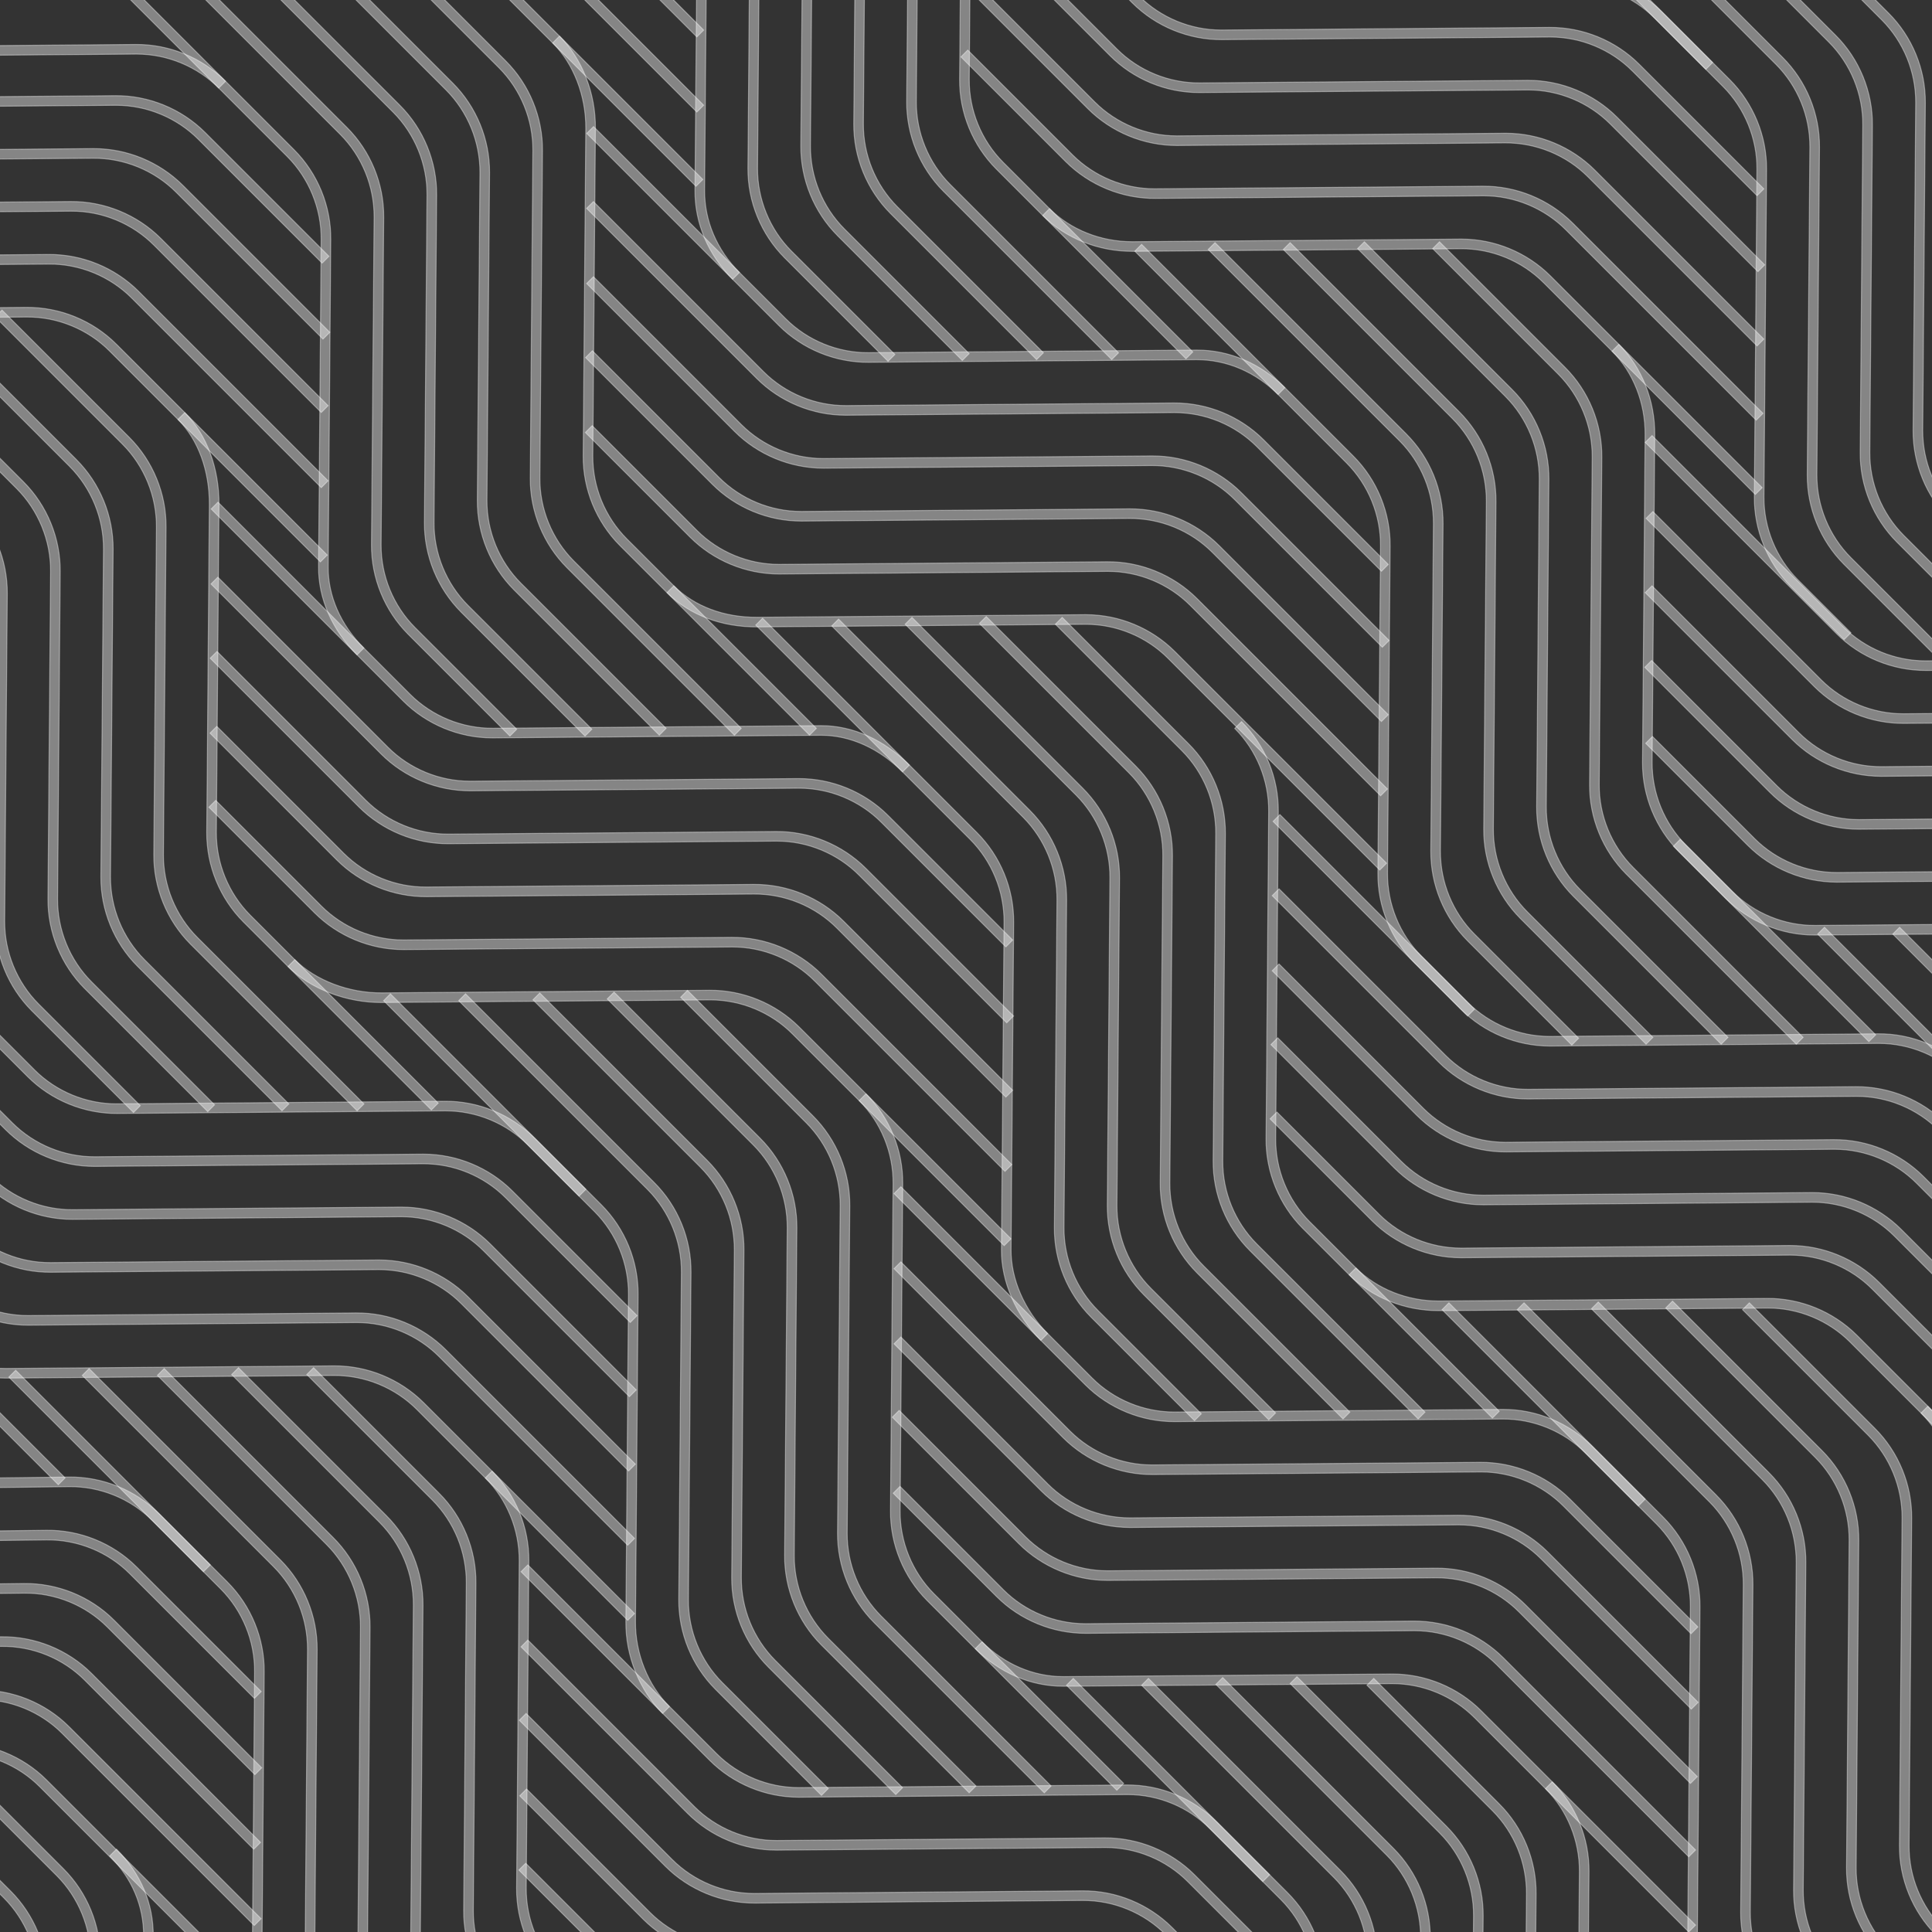 <?xml version="1.0" encoding="utf-8"?>
<!-- Generator: Adobe Illustrator 27.0.0, SVG Export Plug-In . SVG Version: 6.00 Build 0)  -->
<svg version="1.1" id="Layer_1"  xmlns="http://www.w3.org/2000/svg" xmlns:xlink="http://www.w3.org/1999/xlink" x="0px" y="0px"
	 viewBox="0 0 2000 2000"  style="enable-background:new 0 0 2000 2000;" xml:space="preserve">
<rect x="0" y="0" width="2000" height="2000" fill="#333333" stroke="none"/>
<style type="text/css">
	.st0{clip-path:url(#SVGID_00000161621560555956427710000006608303387885227681_);}
	.st1{fill:#FFFFFF; stroke:#FFFFFF; opacity:0.4}
</style>
<g>
	<defs>
		<rect id="SVGID_1_" width="2000" height="2000"/>
	</defs>
	<clipPath id="SVGID_00000120531606040839137040000004183400657249537705_">
		<use xlink:href="#SVGID_1_"  style="overflow:visible;"/>
	</clipPath>
	<g style="clip-path:url(#SVGID_00000120531606040839137040000004183400657249537705_);">
		<g>
			<g>
				<path class="st1" d="M2205.92,45.3l-196.27-196.27c-22.36-22.36-53.24-35.14-84.85-35.14c-0.31,0-0.62,0-0.93,0l-338.9,2.7
					c-0.34,0-0.68,0-1.01,0c-34.25,0-67.7-13.84-91.92-38.07l-108.46-108.46l7.07-7.07l108.46,108.46
					c22.36,22.36,53.24,35.14,84.85,35.14c0.31,0,0.62,0,0.93,0l338.9-2.7c0.34,0,0.68,0,1.01,0c34.25,0,67.7,13.84,91.92,38.07
					l196.27,196.27L2205.92,45.3z"/>
			</g>
		</g>
		<g>
			<g>
				<path class="st1" d="M2205.03,122.18L1986.67-96.18c-22.36-22.36-53.24-35.14-84.85-35.14c-0.31,0-0.62,0-0.93,0l-338.9,2.7
					c-0.34,0-0.68,0-1.01,0c-34.25,0-67.7-13.84-91.92-38.07l-58.9-58.9l7.07-7.07l58.9,58.9c22.36,22.36,53.24,35.14,84.85,35.14
					c0.31,0,0.62,0,0.93,0l338.9-2.7c34.59-0.23,68.47,13.6,92.94,38.06l218.36,218.36L2205.03,122.18z"/>
			</g>
		</g>
	</g>
	<g style="clip-path:url(#SVGID_00000120531606040839137040000004183400657249537705_);">
		<g>
			<g>
				<path class="st1" d="M2500.17,807.9l-81.39-81.39c-22.36-22.36-53.24-35.14-84.85-35.14c-0.31,0-0.62,0-0.93,0l-338.9,2.7
					c-34.61,0.23-68.47-13.6-92.94-38.06l-198.04-198.04l7.07-7.07l198.04,198.04c22.36,22.36,53.24,35.14,84.85,35.14
					c0.31,0,0.62,0,0.93,0l338.9-2.7c34.57-0.26,68.47,13.6,92.94,38.06l81.39,81.39L2500.17,807.9z"/>
			</g>
		</g>
		<g>
			<g>
				<path class="st1" d="M2529.33,914.82L2395.8,781.29c-22.58-22.58-53.85-35.38-85.79-35.13l-338.9,2.7
					c-34.61,0.26-68.47-13.6-92.94-38.06L1704,536.61l7.07-7.07l174.18,174.18c22.36,22.36,53.24,35.14,84.85,35.14
					c0.31,0,0.62,0,0.93,0l338.9-2.7c34.62-0.26,68.47,13.6,92.94,38.06l133.53,133.53L2529.33,914.82z"/>
			</g>
		</g>
		<g>
			<g>
				<path class="st1" d="M2527.56,990.81l-154.74-154.74c-22.58-22.58-53.89-35.38-85.79-35.13l-338.9,2.7c-0.34,0-0.68,0-1.01,0
					c-34.25,0-67.7-13.84-91.92-38.07l-152.09-152.09l7.07-7.07l152.09,152.09c22.58,22.58,53.88,35.41,85.79,35.13l338.9-2.7
					c0.34,0,0.68,0,1.01,0c34.25,0,67.7,13.84,91.92,38.07l154.74,154.74L2527.56,990.81z"/>
			</g>
		</g>
		<g>
			<g>
				<path class="st1" d="M2528.45,1069.46l-178.6-178.6c-22.36-22.36-53.24-35.14-84.85-35.14c-0.31,0-0.62,0-0.93,0l-338.9,2.7
					c-0.34,0-0.68,0-1.01,0c-34.25,0-67.7-13.84-91.92-38.07l-129.55-129.55l7.07-7.07l129.55,129.55
					c22.36,22.36,53.24,35.14,84.85,35.14c0.31,0,0.62,0,0.93,0l338.9-2.7c34.63-0.25,68.47,13.6,92.94,38.06l178.6,178.6
					L2528.45,1069.46z"/>
			</g>
		</g>
		<g>
			<g>
				<path class="st1" d="M2524.91,1143.68l-198.04-198.04c-22.36-22.36-53.24-35.14-84.85-35.14c-0.31,0-0.62,0-0.93,0l-338.9,2.7
					c-0.34,0-0.68,0-1.01,0c-34.25,0-67.7-13.84-91.92-38.07l-105.7-105.69l7.07-7.07l105.7,105.69
					c22.58,22.58,53.9,35.41,85.79,35.13l338.9-2.7c34.58-0.25,68.47,13.6,92.94,38.06l198.04,198.04L2524.91,1143.68z"/>
			</g>
		</g>
		<g>
			<g>
				<path class="st1" d="M2526.68,1223.21l-222.78-222.78c-22.36-22.36-53.24-35.14-84.85-35.14c-0.31,0-0.62,0-0.94,0l-338.9,2.7
					c-0.34,0-0.68,0-1.01,0c-34.25,0-67.7-13.84-91.92-38.07l-54-54l7.07-7.07l54,54c22.58,22.58,53.86,35.41,85.79,35.13l338.9-2.7
					c0.34,0,0.68,0,1.01,0c34.25,0,67.7,13.84,91.92,38.07l222.78,222.78L2526.68,1223.21z"/>
			</g>
		</g>
	</g>
	<g style="clip-path:url(#SVGID_00000120531606040839137040000004183400657249537705_);">
		<g>
			<g>
				<path class="st1" d="M1765.86,71.81l-53.12-53.12c-22.58-22.58-53.86-35.42-85.79-35.13l-338.9,2.7c-0.34,0-0.68,0-1.01,0
					c-34.25,0-67.7-13.84-91.92-38.07L996.19-250.72l7.07-7.07l198.92,198.92c22.58,22.58,53.82,35.4,85.79,35.13l338.9-2.7
					c34.57-0.25,68.47,13.6,92.94,38.06l53.12,53.12L1765.86,71.81z"/>
			</g>
		</g>
		<g>
			<g>
				<path class="st1" d="M1818.88,202.59L1689.76,73.48c-22.36-22.36-53.24-35.14-84.85-35.14c-0.31,0-0.62,0-0.93,0l-338.9,2.7
					c-34.61,0.27-68.47-13.6-92.94-38.06L996.07-173.09l7.07-7.07L1179.21-4.08c22.36,22.36,53.24,35.14,84.85,35.14
					c0.31,0,0.62,0,0.93,0l338.9-2.7c34.58-0.25,68.47,13.6,92.94,38.06l129.11,129.11L1818.88,202.59z"/>
			</g>
		</g>
		<g>
			<g>
				<path class="st1" d="M1819.76,281.24l-152.97-152.97c-22.36-22.36-53.24-35.14-84.85-35.14c-0.31,0-0.62,0-0.93,0l-338.9,2.7
					c-0.34,0-0.68,0-1.01,0c-34.25,0-67.7-13.84-91.92-38.07L996.97-94.42l7.07-7.07L1156.24,50.7
					c22.58,22.58,53.84,35.35,85.79,35.13l338.9-2.7c0.34,0,0.68,0,1.01,0c34.25,0,67.7,13.84,91.92,38.07l152.97,152.97
					L1819.76,281.24z"/>
			</g>
		</g>
		<g>
			<g>
				<path class="st1" d="M1818.88,358.12l-175.06-175.06c-22.58-22.58-53.88-35.36-85.79-35.13l-338.9,2.7c-0.34,0-0.68,0-1.01,0
					c-34.25,0-67.7-13.84-91.92-38.07L995.86-17.77l7.07-7.07l130.33,130.33c22.36,22.36,53.24,35.14,84.85,35.14
					c0.31,0,0.62,0,0.93,0l338.9-2.7c0.34,0,0.68,0,1.01,0c34.25,0,67.7,13.84,91.92,38.07l175.06,175.06L1818.88,358.12z"/>
			</g>
		</g>
		<g>
			<g>
				<path class="st1" d="M1817.99,434.99l-197.15-197.15c-22.36-22.36-53.24-35.14-84.85-35.14c-0.31,0-0.62,0-0.93,0l-338.9,2.7
					c-34.59,0.28-68.47-13.6-92.94-38.06L994.75,58.89l7.07-7.07l108.46,108.46c22.36,22.36,53.24,35.14,84.85,35.14
					c0.31,0,0.62,0,0.93,0l338.9-2.7c34.64-0.24,68.47,13.6,92.94,38.06l197.15,197.15L1817.99,434.99z"/>
			</g>
		</g>
		<g>
			<g>
				<path class="st1" d="M1817.11,511.87l-219.24-219.24c-22.58-22.58-53.86-35.41-85.79-35.13l-338.9,2.7c-0.37,0-0.74,0-1.1,0
					c-35.31,0-69.05-13.52-92.72-37.18l7.07-7.07c21.8,21.8,52.97,34.25,85.64,34.25c0.34,0,0.68,0,1.03,0l338.9-2.7
					c0.34,0,0.68,0,1.01,0c34.25,0,67.7,13.84,91.92,38.07l219.24,219.24L1817.11,511.87z"/>
			</g>
		</g>
	</g>
	<g style="clip-path:url(#SVGID_00000120531606040839137040000004183400657249537705_);">
		<g>
			<g>
				<path class="st1" d="M2103.41,1188.75l-73.44-73.44c-22.36-22.36-53.24-35.14-84.85-35.14c-0.31,0-0.62,0-0.93,0l-338.9,2.7
					c-0.34,0-0.68,0-1.01,0c-34.24,0-67.7-13.84-91.92-38.07l-194.5-194.5l7.07-7.07l194.5,194.5
					c22.36,22.36,53.24,35.14,84.85,35.14c0.31,0,0.62,0,0.94,0l338.9-2.7c34.62-0.31,68.47,13.6,92.94,38.06l73.44,73.44
					L2103.41,1188.75z"/>
			</g>
		</g>
		<g>
			<g>
				<path class="st1" d="M2142.26,1305.36L2007,1170.09c-22.36-22.36-53.24-35.14-84.85-35.14c-0.31,0-0.62,0-0.93,0l-338.9,2.7
					c-0.34,0-0.68,0-1.01,0c-34.25,0-67.7-13.84-91.92-38.07l-172.41-172.41l7.07-7.07l172.41,172.41
					c22.58,22.58,53.87,35.39,85.79,35.13l338.9-2.7c34.57-0.26,68.47,13.6,92.94,38.06l135.26,135.26L2142.26,1305.36z"/>
			</g>
		</g>
		<g>
			<g>
				<path class="st1" d="M2139.46,1380.32l-155.44-155.44c-22.36-22.36-53.24-35.14-84.85-35.14c-0.31,0-0.62,0-0.93,0l-338.9,2.7
					c-34.61,0.32-68.47-13.6-92.94-38.06l-149.44-149.44l7.07-7.07l149.44,149.44c22.36,22.36,53.24,35.14,84.85,35.14
					c0.31,0,0.62,0,0.93,0l338.9-2.7c34.63-0.25,68.47,13.6,92.94,38.06l155.44,155.44L2139.46,1380.32z"/>
			</g>
		</g>
		<g>
			<g>
				<path class="st1" d="M2138.76,1457.38l-177.71-177.71c-22.36-22.36-53.24-35.14-84.85-35.14c-0.31,0-0.62,0-0.93,0l-338.9,2.7
					c-0.34,0-0.68,0-1.02,0c-34.24,0-67.69-13.84-91.92-38.07l-127.79-127.79l7.07-7.07l127.79,127.79
					c22.36,22.36,53.24,35.14,84.85,35.14c0.31,0,0.62,0,0.94,0l338.9-2.7c0.34,0,0.68,0,1.01,0c34.25,0,67.7,13.84,91.92,38.07
					l177.71,177.71L2138.76,1457.38z"/>
			</g>
		</g>
		<g>
			<g>
				<path class="st1" d="M2136.11,1532.49l-198.04-198.04c-22.36-22.36-53.24-35.14-84.85-35.14c-0.31,0-0.62,0-0.93,0l-338.9,2.7
					c-0.34,0-0.68,0-1.01,0c-34.25,0-67.7-13.84-91.92-38.07l-105.69-105.69l7.07-7.07l105.69,105.69
					c22.36,22.36,53.24,35.14,84.85,35.14c0.31,0,0.62,0,0.93,0l338.9-2.7c0.34,0,0.68,0,1.01,0c34.25,0,67.7,13.84,91.92,38.07
					l198.04,198.04L2136.11,1532.49z"/>
			</g>
		</g>
		<g>
			<g>
				<path class="st1" d="M2137.87,1612.02l-222.78-222.78c-22.36-22.36-53.24-35.14-84.85-35.14c-0.31,0-0.62,0-0.94,0l-338.9,2.7
					c-0.37,0-0.74,0-1.1,0c-35.32,0-69.05-13.52-92.72-37.18l7.07-7.07c21.8,21.8,52.97,34.25,85.65,34.25c0.34,0,0.68,0,1.02,0
					l338.9-2.7c34.61-0.28,68.47,13.6,92.94,38.06l222.78,222.78L2137.87,1612.02z"/>
			</g>
		</g>
	</g>
	<g style="clip-path:url(#SVGID_00000120531606040839137040000004183400657249537705_);">
		<g>
			<g>
				<path class="st1" d="M1323.05,408.39c-23.25-23.25-53.05-36.02-84.01-36.02c-0.3,0-0.6,0-0.9,0l-338.9,2.7
					c-34.63,0.25-68.47-13.6-92.94-38.06L607.39,138.09l7.07-7.07l198.92,198.92c22.58,22.58,53.87,35.35,85.79,35.13l338.9-2.7
					c0.33,0,0.65,0,0.98,0c33.62,0,65.93,13.81,91.07,38.95L1323.05,408.39z"/>
			</g>
		</g>
		<g>
			<g>
				<path class="st1" d="M1430.07,591.4l-129.11-129.11c-22.36-22.36-53.24-35.14-84.85-35.14c-0.31,0-0.62,0-0.93,0l-338.9,2.7
					c-0.34,0-0.68,0-1.01,0c-34.25,0-67.7-13.84-91.93-38.07L607.26,215.72l7.07-7.07L790.4,384.72
					c22.58,22.58,53.84,35.39,85.79,35.13l338.9-2.7c34.61-0.28,68.47,13.6,92.94,38.06l129.11,129.11L1430.07,591.4z"/>
			</g>
		</g>
		<g>
			<g>
				<path class="st1" d="M1430.95,670.05l-152.97-152.97c-22.58-22.58-53.88-35.36-85.79-35.13l-338.9,2.7c-0.34,0-0.68,0-1.01,0
					c-34.25,0-67.7-13.84-91.92-38.07L607.28,293.5l7.07-7.07l153.08,153.08c22.36,22.36,53.24,35.14,84.85,35.14
					c0.31,0,0.62,0,0.94,0l338.9-2.7c0.34,0,0.68,0,1.01,0c34.25,0,67.7,13.84,91.92,38.07l152.97,152.97L1430.95,670.05z"/>
			</g>
		</g>
		<g>
			<g>
				<path class="st1" d="M1430.07,746.92l-175.06-175.06c-22.58-22.58-53.82-35.36-85.79-35.13l-338.9,2.7c-0.34,0-0.68,0-1.01,0
					c-34.25,0-67.7-13.84-91.92-38.07L606.17,370.16l7.07-7.07L744.45,494.3c22.36,22.36,53.24,35.14,84.85,35.14
					c0.31,0,0.62,0,0.93,0l338.9-2.7c34.65-0.26,68.47,13.6,92.94,38.06l175.06,175.06L1430.07,746.92z"/>
			</g>
		</g>
		<g>
			<g>
				<path class="st1" d="M1429.18,823.8l-197.15-197.15c-22.36-22.36-53.24-35.14-84.85-35.14c-0.31,0-0.62,0-0.93,0l-338.9,2.7
					c-0.34,0-0.68,0-1.01,0c-34.25,0-67.7-13.84-91.92-38.07L605.95,447.69l7.07-7.07l108.46,108.46
					c22.36,22.36,53.24,35.14,84.85,35.14c0.31,0,0.62,0,0.94,0l338.9-2.7c34.57-0.27,68.47,13.6,92.94,38.06l197.15,197.15
					L1429.18,823.8z"/>
			</g>
		</g>
		<g>
			<g>
				<path class="st1" d="M1428.3,900.68l-219.24-219.24c-22.36-22.36-53.24-35.14-84.85-35.14c-0.31,0-0.62,0-0.93,0l-338.9,2.7
					c-37.36,0.28-70.72-12.31-93.92-35.51l7.07-7.07c21.29,21.29,52.14,32.89,86.77,32.58l338.9-2.7c0.34,0,0.68,0,1.01,0
					c34.25,0,67.7,13.84,91.92,38.07l219.24,219.24L1428.3,900.68z"/>
			</g>
		</g>
	</g>
	<g style="clip-path:url(#SVGID_00000120531606040839137040000004183400657249537705_);">
		<g>
			<g>
				<path class="st1" d="M721.38,38.23L548.09-135.06c-22.58-22.58-53.87-35.37-85.79-35.13l-338.9,2.7
					c-34.6,0.27-68.47-13.6-92.94-38.06l-198.92-198.92l7.07-7.07L37.53-212.63c22.58,22.58,53.86,35.39,85.79,35.13l338.9-2.7
					c0.34,0,0.68,0,1.01,0c34.25,0,67.7,13.84,91.93,38.07L728.45,31.16L721.38,38.23z"/>
			</g>
		</g>
		<g>
			<g>
				<path class="st1" d="M721.38,116L525.11-80.27c-22.58-22.58-53.84-35.41-85.79-35.13l-338.9,2.7c-0.34,0-0.68,0-1.01,0
					c-34.25,0-67.7-13.84-91.92-38.07l-198.92-198.92l7.07-7.07L14.56-157.84c22.36,22.36,53.24,35.14,84.85,35.14
					c0.31,0,0.62,0,0.93,0l338.9-2.7c34.59-0.29,68.47,13.6,92.94,38.06l196.27,196.27L721.38,116z"/>
			</g>
		</g>
		<g>
			<g>
				<path class="st1" d="M720.5,192.87L502.13-25.49c-22.58-22.58-53.88-35.41-85.79-35.13l-338.9,2.7c-0.34,0-0.68,0-1.01,0
					c-34.25,0-67.7-13.84-91.92-38.07L-214.41-294.9l7.07-7.07L-8.42-103.05C14.16-80.47,45.42-67.7,77.37-67.92l338.9-2.7
					c34.57-0.25,68.47,13.6,92.94,38.06L727.57,185.8L720.5,192.87z"/>
			</g>
		</g>
	</g>
	<g style="clip-path:url(#SVGID_00000120531606040839137040000004183400657249537705_);">
		<g>
			<g>
				<path class="st1" d="M1696.05,1559l-54.88-54.88c-22.58-22.58-53.83-35.42-85.79-35.13l-338.9,2.7
					c-34.57,0.26-68.47-13.6-92.94-38.06L925.5,1235.58l7.07-7.07l198.04,198.04c22.36,22.36,53.24,35.14,84.85,35.14
					c0.31,0,0.62,0,0.93,0l338.9-2.7c0.34,0,0.68,0,1.01,0c34.24,0,67.7,13.84,91.92,38.07l54.88,54.88L1696.05,1559z"/>
			</g>
		</g>
		<g>
			<g>
				<path class="st1" d="M1750.54,1691.25l-132.35-132.35c-22.36-22.36-53.24-35.14-84.85-35.14c-0.31,0-0.62,0-0.93,0l-338.9,2.7
					c-34.61,0.26-68.47-13.6-92.94-38.06L925.5,1313.34l7.07-7.07l175.06,175.06c22.36,22.36,53.24,35.14,84.85,35.14
					c0.31,0,0.62,0,0.93,0l338.9-2.7c34.58-0.25,68.47,13.6,92.94,38.06l132.35,132.35L1750.54,1691.25z"/>
			</g>
		</g>
		<g>
			<g>
				<path class="st1" d="M1750.83,1769.31l-155.62-155.62c-22.36-22.36-53.24-35.14-84.85-35.14c-0.31,0-0.62,0-0.93,0l-338.9,2.7
					c-0.34,0-0.68,0-1.02,0c-34.24,0-67.69-13.84-91.92-38.07L925.5,1391.11l7.07-7.07l152.09,152.09
					c22.36,22.36,53.24,35.14,84.85,35.14c0.31,0,0.62,0,0.94,0l338.9-2.7c34.58-0.3,68.47,13.6,92.94,38.06l155.62,155.62
					L1750.83,1769.31z"/>
			</g>
		</g>
		<g>
			<g>
				<path class="st1" d="M1749.95,1846.19l-177.71-177.71c-22.58-22.58-53.85-35.41-85.79-35.13l-338.9,2.7c-0.34,0-0.68,0-1.01,0
					c-34.25,0-67.7-13.84-91.92-38.07L923.74,1467.1l7.07-7.07l130.88,130.88c22.36,22.36,53.24,35.14,84.85,35.14
					c0.31,0,0.62,0,0.93,0l338.9-2.7c34.63-0.3,68.47,13.6,92.94,38.06l177.71,177.71L1749.95,1846.19z"/>
			</g>
		</g>
		<g>
			<g>
				<path class="st1" d="M1748.18,1922.18l-198.92-198.92c-22.36-22.36-53.24-35.14-84.85-35.14c-0.31,0-0.62,0-0.93,0l-338.9,2.7
					c-34.55,0.27-68.47-13.6-92.94-38.06l-107.02-107.02l7.07-7.07l107.02,107.02c22.36,22.36,53.24,35.14,84.85,35.14
					c0.31,0,0.62,0,0.93,0l338.9-2.7c34.64-0.25,68.47,13.6,92.94,38.06l198.92,198.92L1748.18,1922.18z"/>
			</g>
		</g>
		<g>
			<g>
				<path class="st1" d="M1748.18,1999.94l-221.9-221.89c-22.36-22.36-53.24-35.14-84.85-35.14c-0.31,0-0.62,0-0.93,0l-338.9,2.7
					c-0.33,0-0.66,0-0.98,0c-33.62,0-65.93-13.81-91.07-38.95l7.07-7.07c23.25,23.25,53.05,36.02,84,36.02c0.3,0,0.6,0,0.9,0
					l338.9-2.7c0.34,0,0.68,0,1.01,0c34.25,0,67.7,13.84,91.92,38.07l221.9,221.89L1748.18,1999.94z"/>
			</g>
		</g>
	</g>
	<g style="clip-path:url(#SVGID_00000120531606040839137040000004183400657249537705_);">
		<g>
			<g>
				<path class="st1" d="M934.34,799.06c-24.45-24.45-54.33-37.89-84.21-37.89c-0.27,0-0.53,0-0.79,0l-338.9,2.7
					c-0.34,0-0.68,0-1.01,0c-34.25,0-67.7-13.84-91.93-38.07L218.58,526.89l7.07-7.07l198.92,198.92
					c22.58,22.58,53.88,35.39,85.79,35.13l338.9-2.7c0.29,0,0.58,0,0.87,0c32.55,0,64.93,14.47,91.28,40.81L934.34,799.06z"/>
			</g>
		</g>
		<g>
			<g>
				<path class="st1" d="M1041.26,980.21L912.15,851.1c-22.36-22.36-53.24-35.14-84.85-35.14c-0.31,0-0.62,0-0.93,0l-338.9,2.7
					c-0.34,0-0.68,0-1.01,0c-34.25,0-67.7-13.84-91.92-38.07L218.45,604.53l7.07-7.07L401.6,773.53
					c22.36,22.36,53.24,35.14,84.85,35.14c0.31,0,0.62,0,0.93,0l338.9-2.7c34.58-0.25,68.47,13.6,92.94,38.06l129.11,129.11
					L1041.26,980.21z"/>
			</g>
		</g>
		<g>
			<g>
				<path class="st1" d="M1042.15,1058.85L889.17,905.88c-22.36-22.36-53.24-35.14-84.85-35.14c-0.31,0-0.62,0-0.93,0l-338.9,2.7
					c-34.63,0.25-68.47-13.6-92.94-38.06L217.59,681.43l7.07-7.07l153.96,153.96c22.58,22.58,53.87,35.37,85.79,35.13l338.9-2.7
					c34.61-0.23,68.47,13.6,92.94,38.06l152.97,152.97L1042.15,1058.85z"/>
			</g>
		</g>
		<g>
			<g>
				<path class="st1" d="M1041.26,1135.73L866.2,960.67c-22.58-22.58-53.85-35.39-85.79-35.13l-338.9,2.7
					c-34.63,0.24-68.47-13.6-92.94-38.06L217.37,758.96l7.07-7.07L355.65,883.1c22.58,22.58,53.81,35.4,85.79,35.13l338.9-2.7
					c34.61-0.27,68.47,13.6,92.94,38.06l175.06,175.06L1041.26,1135.73z"/>
			</g>
		</g>
		<g>
			<g>
				<path class="st1" d="M1040.38,1212.61l-197.15-197.15c-22.36-22.36-53.24-35.14-84.85-35.14c-0.31,0-0.62,0-0.93,0l-338.9,2.7
					c-0.34,0-0.68,0-1.01,0c-34.25,0-67.7-13.84-91.92-38.07L216.26,835.62l7.07-7.07l109.34,109.34
					c22.36,22.36,53.24,35.14,84.85,35.14c0.31,0,0.62,0,0.93,0l338.9-2.7c34.61-0.25,68.47,13.6,92.94,38.06l197.15,197.15
					L1040.38,1212.61z"/>
			</g>
		</g>
		<g>
			<g>
				<path class="st1" d="M1039.49,1289.49l-219.24-219.24c-22.36-22.36-53.24-35.14-84.85-35.14c-0.31,0-0.62,0-0.93,0l-338.9,2.7
					c-0.37,0-0.75,0-1.12,0c-36.46,0-73.28-14.23-96.34-37.28l7.07-7.07c21.46,21.46,56.05,34.64,90.3,34.35l338.9-2.7
					c34.6-0.27,68.47,13.6,92.94,38.06l219.24,219.24L1039.49,1289.49z"/>
			</g>
		</g>
	</g>
	<g style="clip-path:url(#SVGID_00000120531606040839137040000004183400657249537705_);">
		<g>
			<g>
				<path class="st1" d="M226.44,91.16c-22.36-22.36-53.24-35.14-84.85-35.14c-0.31,0-0.62,0-0.94,0l-338.9,2.7
					c-0.34,0-0.68,0-1.01,0c-34.25,0-67.7-13.84-91.92-38.07l-198.92-198.92l7.07-7.07l198.92,198.92
					c22.36,22.36,53.24,35.14,84.85,35.14c0.31,0,0.62,0,0.94,0l338.9-2.7c34.61-0.27,68.47,13.6,92.94,38.06L226.44,91.16z"/>
			</g>
		</g>
		<g>
			<g>
				<path class="st1" d="M333.46,272.4L205.23,144.17c-22.36-22.36-53.24-35.14-84.85-35.14c-0.31,0-0.62,0-0.93,0l-338.9,2.7
					c-0.34,0-0.68,0-1.01,0c-34.25,0-67.7-13.84-91.92-38.07l-198.92-198.92l7.07-7.07l198.92,198.92
					c22.36,22.36,53.24,35.14,84.85,35.14c0.31,0,0.62,0,0.93,0l338.9-2.7c34.62-0.28,68.47,13.6,92.94,38.06l128.23,128.23
					L333.46,272.4z"/>
			</g>
		</g>
		<g>
			<g>
				<path class="st1" d="M334.34,351.05L182.25,198.96c-22.58-22.58-53.89-35.37-85.79-35.13l-338.9,2.7
					c-34.63,0.25-68.47-13.6-92.94-38.06L-534.29-70.45l7.07-7.07l198.92,198.92c22.58,22.58,53.85,35.41,85.79,35.13l338.9-2.7
					c0.34,0,0.68,0,1.01,0c34.25,0,67.7,13.84,91.93,38.07l152.09,152.09L334.34,351.05z"/>
			</g>
		</g>
		<g>
			<g>
				<path class="st1" d="M332.57,427.04L159.28,253.75c-22.58-22.58-53.86-35.41-85.79-35.13l-338.9,2.7
					c-34.6,0.27-68.47-13.6-92.94-38.06L-557.27-15.67l7.07-7.07l198.92,198.92c22.58,22.58,53.86,35.39,85.79,35.13l338.9-2.7
					c34.56-0.26,68.47,13.6,92.94,38.06l173.29,173.29L332.57,427.04z"/>
			</g>
		</g>
		<g>
			<g>
				<path class="st1" d="M332.57,504.8L136.3,308.53c-22.58-22.58-53.87-35.42-85.79-35.13l-338.9,2.7c-0.34,0-0.68,0-1.01,0
					c-34.25,0-67.7-13.84-91.92-38.07L-580.24,39.12l7.07-7.07l198.92,198.92c22.36,22.36,53.24,35.14,84.85,35.14
					c0.31,0,0.62,0,0.93,0l338.9-2.7c34.57-0.25,68.47,13.6,92.94,38.06l196.27,196.27L332.57,504.8z"/>
			</g>
		</g>
		<g>
			<g>
				<path class="st1" d="M331.69,581.68L113.33,363.32c-22.58-22.58-53.85-35.4-85.79-35.13l-338.9,2.7
					c-34.62,0.24-68.47-13.6-92.94-38.06L-603.22,93.9l7.07-7.07l198.92,198.92c22.58,22.58,53.87,35.35,85.79,35.13l338.9-2.7
					c34.6-0.25,68.47,13.6,92.94,38.06l218.36,218.36L331.69,581.68z"/>
			</g>
		</g>
	</g>
	<g style="clip-path:url(#SVGID_00000120531606040839137040000004183400657249537705_);">
		<g>
			<g>
				<path class="st1" d="M1307.24,1947.81l-54.88-54.88c-22.36-22.36-53.24-35.14-84.85-35.14c-0.31,0-0.62,0-0.93,0l-338.9,2.7
					c-0.34,0-0.68,0-1.01,0c-34.25,0-67.7-13.84-91.92-38.07l-195.39-195.39l7.07-7.07l195.39,195.39
					c22.36,22.36,53.24,35.14,84.85,35.14c0.31,0,0.62,0,0.93,0l338.9-2.7c34.62-0.26,68.47,13.6,92.94,38.06l54.88,54.88
					L1307.24,1947.81z"/>
			</g>
		</g>
		<g>
			<g>
				<path class="st1" d="M1361.73,2080.06l-132.35-132.35c-22.36-22.36-53.24-35.14-84.85-35.14c-0.31,0-0.62,0-0.93,0l-338.9,2.7
					c-0.34,0-0.68,0-1.02,0c-34.24,0-67.69-13.84-91.92-38.07L539.35,1704.8l7.07-7.07l172.41,172.41
					c22.36,22.36,53.24,35.14,84.85,35.14c0.31,0,0.62,0,0.94,0l338.9-2.7c34.57-0.25,68.47,13.6,92.94,38.06l132.35,132.35
					L1361.73,2080.06z"/>
			</g>
		</g>
		<g>
			<g>
				<path class="st1" d="M1362.03,2158.12l-155.62-155.62c-22.58-22.58-53.83-35.39-85.79-35.13l-338.9,2.7
					c-34.63,0.26-68.47-13.6-92.94-38.06l-151.2-151.2l7.07-7.07l151.2,151.2c22.36,22.36,53.24,35.14,84.85,35.14
					c0.31,0,0.62,0,0.93,0l338.9-2.7c34.62-0.32,68.47,13.6,92.94,38.06l155.62,155.62L1362.03,2158.12z"/>
			</g>
		</g>
		<g>
			<g>
				<path class="st1" d="M1362.03,2235.88l-178.6-178.6c-22.36-22.36-53.24-35.14-84.85-35.14c-0.31,0-0.62,0-0.93,0l-338.9,2.7
					c-34.61,0.25-68.47-13.6-92.94-38.06L538.02,1859l7.07-7.07l127.79,127.79c22.58,22.58,53.86,35.41,85.79,35.13l338.9-2.7
					c0.34,0,0.68,0,1.01,0c34.25,0,67.7,13.84,91.92,38.07l178.6,178.6L1362.03,2235.88z"/>
			</g>
		</g>
		<g>
			<g>
				<path class="st1" d="M1358.49,2310.1l-198.04-198.04c-22.36-22.36-53.24-35.14-84.85-35.14c-0.31,0-0.62,0-0.93,0l-338.9,2.7
					c-34.57,0.25-68.47-13.6-92.94-38.06l-105.69-105.69l7.07-7.07L649.9,2034.5c22.58,22.58,53.84,35.42,85.79,35.13l338.9-2.7
					c0.34,0,0.68,0,1.01,0c34.25,0,67.7,13.84,91.92,38.07l198.04,198.04L1358.49,2310.1z"/>
			</g>
		</g>
	</g>
	<g style="clip-path:url(#SVGID_00000120531606040839137040000004183400657249537705_);">
		<g>
			<g>
				<path class="st1" d="M599.43,1238.23l-53.12-53.12c-22.36-22.36-53.24-35.14-84.85-35.14c-0.31,0-0.62,0-0.93,0l-338.9,2.7
					c-34.57,0.27-68.47-13.6-92.94-38.06L-170.23,915.7l7.07-7.07l198.92,198.92c22.36,22.36,53.24,35.14,84.85,35.14
					c0.31,0,0.62,0,0.93,0l338.9-2.7c34.58-0.28,68.47,13.6,92.94,38.06l53.12,53.12L599.43,1238.23z"/>
			</g>
		</g>
		<g>
			<g>
				<path class="st1" d="M652.45,1369.01L523.34,1239.9c-22.58-22.58-53.83-35.43-85.79-35.13l-338.9,2.7c-0.34,0-0.68,0-1.01,0
					c-34.25,0-67.7-13.84-91.93-38.07l-176.07-176.07l7.07-7.07l176.07,176.07c22.58,22.58,53.84,35.4,85.79,35.13l338.9-2.7
					c0.34,0,0.68,0,1.01,0c34.25,0,67.7,13.84,91.93,38.07l129.11,129.11L652.45,1369.01z"/>
			</g>
		</g>
		<g>
			<g>
				<path class="st1" d="M651.57,1445.89l-151.2-151.2c-22.36-22.36-53.24-35.14-84.85-35.14c-0.31,0-0.62,0-0.94,0l-338.9,2.7
					c-0.34,0-0.68,0-1.01,0c-34.25,0-67.7-13.84-91.93-38.07l-153.96-153.96l7.07-7.07l153.96,153.96
					c22.58,22.58,53.86,35.38,85.79,35.13l338.9-2.7c0.34,0,0.68,0,1.02,0c34.24,0,67.69,13.84,91.92,38.07l151.2,151.2
					L651.57,1445.89z"/>
			</g>
		</g>
		<g>
			<g>
				<path class="st1" d="M650.69,1522.77l-173.29-173.29c-22.36-22.36-53.24-35.14-84.85-35.14c-0.31,0-0.62,0-0.93,0l-338.9,2.7
					c-34.63,0.28-68.47-13.6-92.94-38.06l-132.09-132.09l7.07-7.07l132.09,132.09c22.58,22.58,53.87,35.43,85.79,35.13l338.9-2.7
					c0.34,0,0.68,0,1.01,0c34.25,0,67.7,13.84,91.92,38.07l173.29,173.29L650.69,1522.77z"/>
			</g>
		</g>
		<g>
			<g>
				<path class="st1" d="M649.8,1599.65l-195.39-195.38c-22.36-22.36-53.24-35.14-84.85-35.14c-0.31,0-0.62,0-0.93,0l-338.9,2.7
					c-0.34,0-0.68,0-1.02,0c-34.24,0-67.69-13.84-91.92-38.07l-110.23-110.23l7.07-7.07l110.23,110.23
					c22.36,22.36,53.24,35.14,84.85,35.14c0.31,0,0.62,0,0.94,0l338.9-2.7c34.62-0.3,68.47,13.6,92.94,38.06l195.39,195.38
					L649.8,1599.65z"/>
			</g>
		</g>
		<g>
			<g>
				<path class="st1" d="M649.8,1677.41l-218.36-218.36c-22.58-22.58-53.82-35.4-85.79-35.13l-338.9,2.7c-0.34,0-0.68,0-1.02,0
					c-34.85,0-69.84-14.22-93.78-38.17l7.07-7.07c22.1,22.1,54.46,35.24,86.71,35.24c0.32,0,0.63,0,0.94,0l338.9-2.7
					c34.59-0.29,68.47,13.6,92.94,38.06l218.36,218.36L649.8,1677.41z"/>
			</g>
		</g>
	</g>
	<g style="clip-path:url(#SVGID_00000120531606040839137040000004183400657249537705_);">
		<g>
			<g>
				<path class="st1" d="M210.63,1627.04l-53.12-53.12c-22.58-22.58-53.91-35.33-85.99-34.91l-340.35,4.14
					c-0.52,0.01-1.04,0.01-1.56,0.01c-34.2,0-67.52-13.74-91.62-37.85l-195.39-195.38l7.07-7.07l195.39,195.38
					c22.58,22.58,53.91,35.32,85.99,34.91l340.35-4.14c34.75-0.37,68.71,13.37,93.18,37.84l53.12,53.12L210.63,1627.04z"/>
			</g>
		</g>
		<g>
			<g>
				<path class="st1" d="M263.32,1758.15l-129.11-129.11c-22.58-22.58-53.93-35.3-85.99-34.91l-340.35,4.14
					c-34.77,0.4-68.71-13.37-93.18-37.84l-171.65-171.65l7.07-7.07l171.65,171.65c22.58,22.58,53.89,35.28,85.99,34.91l340.35-4.14
					c34.75-0.41,68.71,13.37,93.18,37.84l129.11,129.11L263.32,1758.15z"/>
			</g>
		</g>
		<g>
			<g>
				<path class="st1" d="M263.87,1837.12L110.9,1684.15c-22.58-22.58-53.96-35.28-85.99-34.91l-340.35,4.14
					c-0.52,0.01-1.04,0.01-1.56,0.01c-34.2,0-67.52-13.74-91.62-37.85l-150.42-150.42l7.07-7.07l150.42,150.42
					c22.58,22.58,53.96,35.32,85.99,34.91l340.35-4.14c34.74-0.43,68.71,13.37,93.18,37.84l152.97,152.97L263.87,1837.12z"/>
			</g>
		</g>
		<g>
			<g>
				<path class="st1" d="M262.66,1914.33L87.6,1739.27c-22.58-22.58-53.91-35.31-85.99-34.91l-340.35,4.14
					c-0.52,0.01-1.04,0.01-1.56,0.01c-34.2,0-67.52-13.74-91.62-37.85l-127.68-127.68l7.07-7.07l127.68,127.68
					c22.58,22.58,53.92,35.33,85.99,34.91l340.35-4.14c34.73-0.4,68.71,13.37,93.18,37.84l175.06,175.06L262.66,1914.33z"/>
			</g>
		</g>
		<g>
			<g>
				<path class="st1" d="M263.22,1993.3L64.3,1794.38c-22.58-22.58-53.92-35.33-85.99-34.91l-340.35,4.14
					c-34.75,0.37-68.71-13.37-93.18-37.84l-103.16-103.16l7.07-7.07l103.16,103.16c22.58,22.58,53.93,35.29,85.99,34.91l340.35-4.14
					c34.76-0.38,68.71,13.37,93.18,37.84l198.92,198.92L263.22,1993.3z"/>
			</g>
		</g>
		<g>
			<g>
				<path class="st1" d="M262,2070.51L40.99,1849.5c-22.58-22.58-53.9-35.31-85.99-34.91l-340.35,4.14
					c-32.11,0.42-60.87-12.6-87.98-39.71l7.07-7.07c25.1,25.1,51.52,37.16,80.78,36.78l340.35-4.14
					c34.75-0.41,68.71,13.37,93.18,37.84l221.01,221.01L262,2070.51z"/>
			</g>
		</g>
	</g>
	<g style="clip-path:url(#SVGID_00000120531606040839137040000004183400657249537705_);">
		<g>
			<g>
				<path class="st1" d="M1909.01,662.09l-54.88-54.88c-24.46-24.46-38.34-58.34-38.06-92.94l2.7-338.9
					c0.25-31.94-12.55-63.2-35.13-85.79l-219.24-219.24l7.07-7.07L1790.7,82.51c24.46,24.46,38.34,58.34,38.06,92.94l-2.7,338.9
					c-0.25,31.94,12.55,63.2,35.13,85.79l54.88,54.88L1909.01,662.09z"/>
			</g>
		</g>
		<g>
			<g>
				<path class="st1" d="M2016.81,692.14l-107.9-107.9c-24.46-24.46-38.34-58.34-38.06-92.94l2.7-338.9
					c0.25-31.94-12.55-63.2-35.13-85.79l-198.04-198.04l7.07-7.07l198.04,198.04c24.46,24.47,38.34,58.34,38.06,92.94l-2.7,338.9
					c-0.25,31.94,12.55,63.2,35.13,85.79l107.9,107.9L2016.81,692.14z"/>
			</g>
		</g>
		<g>
			<g>
				<path class="st1" d="M2095.46,693.02L1963.7,561.26c-24.47-24.47-38.34-58.34-38.06-92.94l2.7-338.9
					c0.25-31.94-12.55-63.2-35.13-85.79l-175.06-175.06l7.07-7.07l175.06,175.06c24.47,24.46,38.34,58.34,38.06,92.94l-2.7,338.9
					c-0.25,31.93,12.55,63.2,35.13,85.79l131.76,131.76L2095.46,693.02z"/>
			</g>
		</g>
		<g>
			<g>
				<path class="st1" d="M2171.45,691.25l-152.97-152.97c-24.46-24.46-38.34-58.34-38.06-92.94l2.7-338.9
					c0.25-31.94-12.55-63.2-35.13-85.79l-152.97-152.97l7.07-7.07l152.97,152.97c24.46,24.46,38.34,58.34,38.06,92.94l-2.7,338.9
					c-0.25,31.94,12.55,63.2,35.13,85.79l152.97,152.97L2171.45,691.25z"/>
			</g>
		</g>
		<g>
			<g>
				<path class="st1" d="M2249.21,691.25l-175.94-175.95c-24.47-24.46-38.34-58.34-38.06-92.94l2.7-338.9
					c0.25-31.94-12.55-63.2-35.13-85.79l-130-130l7.07-7.07l130,130c24.47,24.47,38.34,58.34,38.06,92.94l-2.7,338.9
					c-0.25,31.94,12.55,63.2,35.13,85.79l175.94,175.95L2249.21,691.25z"/>
			</g>
		</g>
	</g>
	<g style="clip-path:url(#SVGID_00000120531606040839137040000004183400657249537705_);">
		<g>
			<g>
				<path class="st1" d="M1519.32,1051.78l-54.88-54.88c-24.47-24.47-38.34-58.34-38.06-92.94l2.7-338.9
					c0.25-31.94-12.55-63.2-35.13-85.79l-219.24-219.24l7.07-7.07l219.24,219.24c24.46,24.46,38.34,58.34,38.06,92.94l-2.7,338.9
					c-0.25,31.93,12.55,63.2,35.13,85.79l54.88,54.88L1519.32,1051.78z"/>
			</g>
		</g>
		<g>
			<g>
				<path class="st1" d="M1627.12,1081.83l-107.9-107.9c-24.46-24.46-38.34-58.34-38.06-92.94l2.7-338.9
					c0.25-31.93-12.55-63.2-35.13-85.79l-198.04-198.04l7.07-7.07l198.04,198.04c24.47,24.47,38.34,58.34,38.06,92.94l-2.7,338.9
					c-0.25,31.94,12.55,63.2,35.13,85.79l107.9,107.9L1627.12,1081.83z"/>
			</g>
		</g>
		<g>
			<g>
				<path class="st1" d="M1704,1080.94l-130-130c-24.47-24.46-38.34-58.34-38.06-92.94l2.7-338.9c0.25-31.93-12.55-63.2-35.13-85.79
					l-175.06-175.06l7.07-7.07l175.06,175.06c24.47,24.46,38.34,58.34,38.06,92.94l-2.7,338.9c-0.25,31.94,12.55,63.2,35.13,85.79
					l130,130L1704,1080.94z"/>
			</g>
		</g>
		<g>
			<g>
				<path class="st1" d="M1781.76,1080.94l-152.97-152.97c-24.47-24.47-38.34-58.34-38.06-92.94l2.7-338.9
					c0.25-31.94-12.55-63.2-35.13-85.79l-152.97-152.97l7.07-7.07l152.97,152.97c24.47,24.46,38.34,58.34,38.06,92.94l-2.7,338.9
					c-0.25,31.93,12.55,63.2,35.13,85.79l152.97,152.97L1781.76,1080.94z"/>
			</g>
		</g>
		<g>
			<g>
				<path class="st1" d="M1859.52,1080.94L1683.58,905c-24.46-24.46-38.34-58.34-38.06-92.94l2.7-338.9
					c0.25-31.94-12.55-63.2-35.13-85.79l-130-130l7.07-7.07l130,130c24.46,24.46,38.34,58.34,38.06,92.94l-2.7,338.9
					c-0.25,31.93,12.55,63.2,35.13,85.79l175.95,175.95L1859.52,1080.94z"/>
			</g>
		</g>
		<g>
			<g>
				<path class="st1" d="M1934.63,1078.29l-196.27-196.27c-24.46-24.46-38.34-58.34-38.06-92.94l2.7-338.9
					c0.26-33.05-12.22-64.64-34.25-86.67l7.07-7.07c23.91,23.91,37.46,58.11,37.18,93.82l-2.7,338.9
					c-0.25,31.94,12.55,63.2,35.13,85.79l196.27,196.27L1934.63,1078.29z"/>
			</g>
		</g>
	</g>
	<g style="clip-path:url(#SVGID_00000120531606040839137040000004183400657249537705_);">
		<g>
			<g>
				<path class="st1" d="M758.39,289.09c-25.39-25.39-39.22-58.08-38.95-92.05l2.7-338.9c0.25-31.94-12.55-63.2-35.13-85.79
					L467.77-446.89l7.07-7.07l219.24,219.24c24.46,24.46,38.34,58.34,38.06,92.94l-2.7,338.9c-0.25,31.27,12.54,61.43,36.02,84.9
					L758.39,289.09z"/>
			</g>
		</g>
		<g>
			<g>
				<path class="st1" d="M919.32,374.02L812.3,267c-24.46-24.46-38.34-58.34-38.06-92.94l2.7-338.9
					c0.25-31.94-12.55-63.2-35.13-85.79L543.76-448.66l7.07-7.07l198.04,198.04c24.46,24.47,38.34,58.34,38.06,92.94l-2.7,338.9
					c-0.25,31.94,12.55,63.2,35.13,85.79l107.02,107.02L919.32,374.02z"/>
			</g>
		</g>
		<g>
			<g>
				<path class="st1" d="M996.19,373.14L867.08,244.03c-24.46-24.46-38.34-58.34-38.06-92.94l2.7-338.9
					c0.25-31.94-12.55-63.2-35.13-85.79L621.53-448.66l7.07-7.07l175.06,175.06c24.46,24.47,38.34,58.34,38.06,92.94l-2.7,338.9
					c-0.25,31.94,12.55,63.2,35.13,85.79l129.11,129.11L996.19,373.14z"/>
			</g>
		</g>
		<g>
			<g>
				<path class="st1" d="M1073.07,372.26l-151.2-151.2c-24.46-24.46-38.34-58.34-38.06-92.94l2.7-338.9
					c0.25-31.94-12.55-63.2-35.13-85.79L698.4-449.54l7.07-7.07l152.97,152.97c24.46,24.46,38.34,58.34,38.06,92.94l-2.7,338.9
					c-0.25,31.94,12.55,63.2,35.13,85.79l151.2,151.2L1073.07,372.26z"/>
			</g>
		</g>
		<g>
			<g>
				<path class="st1" d="M1150.83,372.26L976.66,198.08c-24.46-24.46-38.34-58.34-38.06-92.94l2.7-338.9
					c0.25-31.94-12.55-63.2-35.13-85.79l-130-130l7.07-7.07l130,130c24.46,24.47,38.34,58.34,38.06,92.94l-2.7,338.9
					c-0.25,31.94,12.55,63.2,35.13,85.79l174.18,174.18L1150.83,372.26z"/>
			</g>
		</g>
		<g>
			<g>
				<path class="st1" d="M1227.71,371.37L1031.44,175.1c-24.47-24.46-38.34-58.34-38.06-92.94l2.7-338.9
					c0.25-31.94-12.55-63.2-35.13-85.79l7.07-7.07c24.46,24.47,38.34,58.34,38.06,92.94l-2.7,338.9
					c-0.25,31.94,12.55,63.2,35.13,85.79l196.27,196.27L1227.71,371.37z"/>
			</g>
		</g>
	</g>
	<g style="clip-path:url(#SVGID_00000120531606040839137040000004183400657249537705_);">
		<g>
			<g>
				<path class="st1" d="M1077.49,1387.57c-25.82-25.82-41.08-60.93-40.81-93.92l2.7-338.9c0.25-31.94-12.55-63.2-35.13-85.79
					l-221.9-221.89l7.07-7.07l221.89,221.89c24.47,24.46,38.34,58.34,38.06,92.94l-2.7,338.9c-0.24,30.37,13.92,62.8,37.88,86.77
					L1077.49,1387.57z"/>
			</g>
		</g>
		<g>
			<g>
				<path class="st1" d="M1236.55,1470.63l-107.02-107.02c-24.47-24.46-38.34-58.34-38.06-92.94l2.7-338.9
					c0.25-31.94-12.55-63.2-35.13-85.79L861,647.95l7.07-7.07l198.04,198.04c24.46,24.46,38.34,58.34,38.06,92.94l-2.7,338.9
					c-0.26,31.93,12.55,63.2,35.13,85.79l107.02,107.02L1236.55,1470.63z"/>
			</g>
		</g>
		<g>
			<g>
				<path class="st1" d="M1313.43,1469.75l-129.11-129.11c-24.46-24.46-38.34-58.34-38.06-92.94l2.7-338.9
					c0.25-31.93-12.55-63.2-35.13-85.79L936.99,646.19l7.07-7.07l176.83,176.83c24.47,24.47,38.34,58.34,38.06,92.94l-2.7,338.9
					c-0.25,31.94,12.55,63.2,35.13,85.79l129.11,129.11L1313.43,1469.75z"/>
			</g>
		</g>
		<g>
			<g>
				<path class="st1" d="M1390.3,1468.87l-151.2-151.2c-24.47-24.47-38.34-58.34-38.06-92.94l2.7-338.9
					c0.25-31.94-12.55-63.2-35.13-85.79L1013.87,645.3l7.07-7.07l154.74,154.74c24.46,24.47,38.34,58.34,38.06,92.94l-2.7,338.9
					c-0.25,31.93,12.55,63.2,35.13,85.79l151.2,151.2L1390.3,1468.87z"/>
			</g>
		</g>
		<g>
			<g>
				<path class="st1" d="M1468.07,1468.87l-174.18-174.18c-24.47-24.46-38.34-58.34-38.06-92.94l2.7-338.9
					c0.25-31.94-12.55-63.2-35.13-85.79l-130.88-130.88l7.07-7.07L1230.46,770c24.47,24.46,38.34,58.34,38.06,92.94l-2.7,338.9
					c-0.25,31.93,12.55,63.2,35.13,85.79l174.18,174.18L1468.07,1468.87z"/>
			</g>
		</g>
		<g>
			<g>
				<path class="st1" d="M1544.94,1467.98l-196.27-196.27c-24.46-24.46-38.34-58.34-38.06-92.94l2.7-338.9
					c0.26-31.93-12.55-63.2-35.13-85.79l7.07-7.07c24.47,24.47,38.34,58.34,38.06,92.94l-2.7,338.9
					c-0.25,31.93,12.55,63.2,35.13,85.79l196.27,196.27L1544.94,1467.98z"/>
			</g>
		</g>
	</g>
	<g style="clip-path:url(#SVGID_00000120531606040839137040000004183400657249537705_);">
		<g>
			<g>
				<path class="st1" d="M369.59,677.9c-25.95-25.95-40.09-58.32-39.83-91.17l2.7-338.9c0.25-31.94-12.55-63.2-35.13-85.79
					L78.08-57.2l7.07-7.07l219.24,219.24c24.46,24.47,38.34,58.34,38.06,92.94l-2.7,338.9c-0.24,30.14,12.86,59.98,36.9,84.02
					L369.59,677.9z"/>
			</g>
		</g>
		<g>
			<g>
				<path class="st1" d="M527.86,761.95L422.61,656.69c-24.46-24.46-38.34-58.34-38.06-92.94l2.7-338.9
					c0.25-31.94-12.55-63.2-35.13-85.79L154.07-58.97l7.07-7.07L359.18,132c24.46,24.46,38.34,58.34,38.06,92.94l-2.7,338.9
					c-0.25,31.94,12.55,63.2,35.13,85.79l105.25,105.25L527.86,761.95z"/>
			</g>
		</g>
		<g>
			<g>
				<path class="st1" d="M605.62,761.95L477.39,633.72c-24.46-24.46-38.34-58.34-38.06-92.94l2.7-338.9
					c0.25-31.94-12.55-63.2-35.13-85.79L230.95-59.85l7.07-7.07l175.95,175.94c24.46,24.47,38.34,58.34,38.06,92.94l-2.7,338.9
					c-0.25,31.94,12.55,63.2,35.13,85.79l128.23,128.23L605.62,761.95z"/>
			</g>
		</g>
		<g>
			<g>
				<path class="st1" d="M682.5,761.06L532.18,610.74c-24.47-24.47-38.34-58.34-38.06-92.94l2.7-338.9
					c0.25-31.94-12.55-63.2-35.13-85.79L307.83-60.73l7.07-7.07L468.75,86.05c24.46,24.47,38.34,58.34,38.06,92.94l-2.7,338.9
					c-0.25,31.94,12.55,63.2,35.13,85.79l150.32,150.32L682.5,761.06z"/>
			</g>
		</g>
		<g>
			<g>
				<path class="st1" d="M760.26,761.06L586.97,587.77c-24.46-24.46-38.34-58.34-38.06-92.94l2.7-338.9
					c0.25-31.94-12.55-63.2-35.13-85.79L385.59-60.73l7.07-7.07L523.54,63.07c24.46,24.46,38.34,58.34,38.06,92.94l-2.7,338.9
					c-0.25,31.94,12.55,63.2,35.13,85.79l173.29,173.29L760.26,761.06z"/>
			</g>
		</g>
		<g>
			<g>
				<path class="st1" d="M838.02,761.06L641.75,564.79c-24.46-24.46-38.34-58.34-38.06-92.94l2.7-338.9
					c0.27-33.72-12.54-66.82-34.25-88.53l7.07-7.07c23.57,23.57,37.47,59.34,37.18,95.69l-2.7,338.9
					c-0.25,31.94,12.55,63.2,35.13,85.79l196.27,196.27L838.02,761.06z"/>
			</g>
		</g>
	</g>
	<g style="clip-path:url(#SVGID_00000120531606040839137040000004183400657249537705_);">
		<g>
			<g>
				<path class="st1" d="M685.93,1773.73c-24.11-24.11-38.34-59.55-38.06-94.8l2.7-338.9c0.25-31.93-12.55-63.2-35.13-85.79
					l-218.36-218.36l7.07-7.07l218.36,218.36c24.46,24.46,38.34,58.34,38.06,92.94l-2.7,338.9c-0.26,32.62,12.87,65.39,35.13,87.65
					L685.93,1773.73z"/>
			</g>
		</g>
		<g>
			<g>
				<path class="st1" d="M850.39,1858.56l-109.67-109.67c-24.46-24.46-38.34-58.34-38.06-92.94l2.7-338.9
					c0.25-31.93-12.55-63.2-35.13-85.79l-195.39-195.38l7.07-7.07l195.39,195.38c24.47,24.46,38.34,58.34,38.06,92.94l-2.7,338.9
					c-0.25,31.94,12.55,63.2,35.13,85.79l109.67,109.67L850.39,1858.56z"/>
			</g>
		</g>
		<g>
			<g>
				<path class="st1" d="M927.27,1857.67l-131.76-131.76c-24.46-24.46-38.34-58.34-38.06-92.94l2.7-338.9
					c0.25-31.94-12.55-63.2-35.13-85.79l-173.29-173.29l7.07-7.07l173.29,173.29c24.46,24.46,38.34,58.34,38.06,92.94l-2.7,338.9
					c-0.25,31.93,12.55,63.2,35.13,85.79l131.76,131.76L927.27,1857.67z"/>
			</g>
		</g>
		<g>
			<g>
				<path class="st1" d="M1003.26,1855.91l-152.97-152.97c-24.46-24.46-38.34-58.34-38.06-92.94l2.7-338.9
					c0.25-31.94-12.55-63.2-35.13-85.79l-151.2-151.2l7.07-7.07l151.2,151.2c24.46,24.46,38.34,58.34,38.06,92.94l-2.7,338.9
					c-0.25,31.94,12.55,63.2,35.13,85.79l152.97,152.97L1003.26,1855.91z"/>
			</g>
		</g>
		<g>
			<g>
				<path class="st1" d="M1081.03,1855.91l-175.95-175.95c-24.46-24.46-38.34-58.34-38.06-92.94l2.7-338.9
					c0.25-31.93-12.55-63.2-35.13-85.79l-130-130l7.07-7.07l130,130c24.46,24.46,38.34,58.34,38.06,92.94l-2.7,338.9
					c-0.25,31.94,12.55,63.2,35.13,85.79l175.94,175.95L1081.03,1855.91z"/>
			</g>
		</g>
		<g>
			<g>
				<path class="st1" d="M1156.14,1853.26l-196.27-196.27c-24.46-24.46-38.34-58.34-38.06-92.94l2.7-338.9
					c0.25-31.93-12.55-63.2-35.13-85.79l7.07-7.07c24.46,24.46,38.34,58.34,38.06,92.94l-2.7,338.9
					c-0.25,31.94,12.55,63.2,35.13,85.79l196.27,196.27L1156.14,1853.26z"/>
			</g>
		</g>
	</g>
	<g style="clip-path:url(#SVGID_00000120531606040839137040000004183400657249537705_);">
		<g>
			<g>
				<path class="st1" d="M138.17,1151.64L32.92,1046.38c-24.46-24.46-38.34-58.34-38.06-92.94l2.7-338.9
					c0.25-31.93-12.55-63.2-35.13-85.79l-200.69-200.69l7.07-7.07l200.69,200.69c24.46,24.47,38.34,58.34,38.06,92.94l-2.7,338.9
					c-0.25,31.94,12.55,63.2,35.13,85.79l105.25,105.25L138.17,1151.64z"/>
			</g>
		</g>
		<g>
			<g>
				<path class="st1" d="M215.05,1150.75L87.7,1023.41c-24.46-24.46-38.34-58.34-38.06-92.94l2.7-338.9
					c0.25-31.93-12.55-63.2-35.13-85.79l-176.83-176.83l7.07-7.07L24.28,498.71c24.46,24.47,38.34,58.34,38.06,92.94l-2.7,338.9
					c-0.25,31.94,12.55,63.2,35.13,85.79l127.34,127.34L215.05,1150.75z"/>
			</g>
		</g>
		<g>
			<g>
				<path class="st1" d="M291.92,1149.87l-149.44-149.44c-24.46-24.46-38.34-58.34-38.06-92.94l2.7-338.9
					c0.25-31.94-12.55-63.2-35.13-85.79L-82.74,328.07l7.07-7.07L79.06,475.74c24.46,24.46,38.34,58.34,38.06,92.94l-2.7,338.9
					c-0.25,31.94,12.55,63.2,35.13,85.79L299,1142.8L291.92,1149.87z"/>
			</g>
		</g>
		<g>
			<g>
				<path class="st1" d="M369.69,1149.87L197.27,977.46c-24.46-24.47-38.34-58.34-38.06-92.94l2.7-338.9
					c0.25-31.93-12.55-63.2-35.13-85.79L-4.98,328.07L2.09,321l131.76,131.76c24.46,24.47,38.34,58.34,38.06,92.94l-2.7,338.9
					c-0.25,31.93,12.55,63.2,35.13,85.79l172.41,172.41L369.69,1149.87z"/>
			</g>
		</g>
		<g>
			<g>
				<path class="st1" d="M446.56,1148.99l-194.5-194.5c-24.46-24.47-38.34-58.34-38.06-92.94l2.7-338.9
					c0.28-35.28-11.56-67.51-32.48-88.44l7.07-7.07c22.81,22.81,35.71,57.65,35.41,95.59l-2.7,338.9
					c-0.25,31.93,12.55,63.2,35.13,85.79l194.5,194.5L446.56,1148.99z"/>
			</g>
		</g>
	</g>
	<g style="clip-path:url(#SVGID_00000120531606040839137040000004183400657249537705_);">
		<g>
			<g>
				<path class="st1" d="M298.89,2164.3c-24.11-24.11-38.34-59.55-38.06-94.8l2.7-338.9c0.25-31.93-12.55-63.2-35.13-85.79
					L9.15,1425.57l7.07-7.07l219.24,219.24c24.46,24.46,38.34,58.34,38.06,92.94l-2.7,338.9c-0.26,32.62,12.87,65.39,35.13,87.65
					L298.89,2164.3z"/>
			</g>
		</g>
		<g>
			<g>
				<path class="st1" d="M461.58,2247.37l-107.9-107.9c-24.46-24.46-38.34-58.34-38.06-92.94l2.7-338.9
					c0.25-31.93-12.55-63.2-35.13-85.79L85.15,1423.8l7.07-7.07l198.04,198.04c24.46,24.47,38.34,58.34,38.06,92.94l-2.7,338.9
					c-0.25,31.94,12.55,63.2,35.13,85.79l107.9,107.9L461.58,2247.37z"/>
			</g>
		</g>
		<g>
			<g>
				<path class="st1" d="M540.23,2248.25l-131.76-131.76c-24.46-24.46-38.34-58.34-38.06-92.94l2.7-338.9
					c0.25-31.94-12.55-63.2-35.13-85.79L162.91,1423.8l7.07-7.07l175.06,175.06c24.46,24.46,38.34,58.34,38.06,92.94l-2.7,338.9
					c-0.25,31.94,12.55,63.2,35.13,85.79l131.76,131.76L540.23,2248.25z"/>
			</g>
		</g>
		<g>
			<g>
				<path class="st1" d="M616.22,2246.48l-152.97-152.97c-24.46-24.47-38.34-58.34-38.06-92.94l2.7-338.9
					c0.25-31.94-12.55-63.2-35.13-85.79l-152.97-152.97l7.07-7.07l152.97,152.97c24.46,24.46,38.34,58.34,38.06,92.94l-2.7,338.9
					c-0.25,31.93,12.55,63.2,35.13,85.79l152.97,152.97L616.22,2246.48z"/>
			</g>
		</g>
		<g>
			<g>
				<path class="st1" d="M693.99,2246.48l-175.94-175.95c-24.46-24.46-38.34-58.34-38.06-92.94l2.7-338.9
					c0.25-31.93-12.55-63.2-35.13-85.79l-130-130l7.07-7.07l130,130c24.46,24.46,38.34,58.34,38.06,92.94l-2.7,338.9
					c-0.25,31.94,12.55,63.2,35.13,85.79l175.94,175.95L693.99,2246.48z"/>
			</g>
		</g>
		<g>
			<g>
				<path class="st1" d="M769.1,2243.83l-196.27-196.27c-24.46-24.46-38.34-58.34-38.06-92.94l2.7-338.9
					c0.25-31.94-12.55-63.2-35.13-85.79l7.07-7.07c24.46,24.46,38.34,58.34,38.06,92.94l-2.7,338.9
					c-0.25,31.94,12.55,63.2,35.13,85.79l196.27,196.27L769.1,2243.83z"/>
			</g>
		</g>
	</g>
	<g style="clip-path:url(#SVGID_00000120531606040839137040000004183400657249537705_);">
		<g>
			<g>
				<path class="st1" d="M60.35,1536.97l-198.04-198.04c-24.47-24.47-38.3-58.38-37.95-93.06l3.42-339.62
					c0.32-32-12.44-63.31-35.02-85.89l7.07-7.07c24.47,24.47,38.3,58.39,37.95,93.06l-3.42,339.62c-0.32,32,12.44,63.31,35.02,85.89
					L67.42,1529.9L60.35,1536.97z"/>
			</g>
		</g>
	</g>
	<g style="clip-path:url(#SVGID_00000120531606040839137040000004183400657249537705_);">
		<g>
			<g>
				<path class="st1" d="M72.78,2636.17l-107.9-107.9c-24.46-24.46-38.34-58.34-38.06-92.94l2.7-338.9
					c0.25-31.94-12.55-63.2-35.13-85.79l-193.62-193.62l7.07-7.07l193.62,193.62c24.46,24.46,38.34,58.34,38.06,92.94l-2.7,338.9
					c-0.25,31.93,12.55,63.2,35.13,85.79l107.9,107.9L72.78,2636.17z"/>
			</g>
		</g>
		<g>
			<g>
				<path class="st1" d="M151.42,2637.06L19.66,2505.29c-24.46-24.46-38.34-58.34-38.06-92.94l2.7-338.9
					c0.25-31.93-12.55-63.2-35.13-85.79l-171.53-171.53l7.07-7.07l171.53,171.53c24.46,24.47,38.34,58.34,38.06,92.94l-2.7,338.9
					c-0.25,31.94,12.55,63.2,35.13,85.79l131.76,131.76L151.42,2637.06z"/>
			</g>
		</g>
		<g>
			<g>
				<path class="st1" d="M227.42,2635.29L74.45,2482.32c-24.46-24.46-38.34-58.34-38.06-92.94l2.7-338.9
					c0.25-31.94-12.55-63.2-35.13-85.79l-150.32-150.32l7.07-7.07l150.32,150.32c24.46,24.46,38.34,58.34,38.06,92.94l-2.7,338.9
					c-0.25,31.94,12.55,63.2,35.13,85.79l152.97,152.97L227.42,2635.29z"/>
			</g>
		</g>
		<g>
			<g>
				<path class="st1" d="M305.18,2635.29l-175.95-175.94c-24.46-24.47-38.34-58.34-38.06-92.94l2.7-338.9
					c0.25-31.94-12.55-63.2-35.13-85.79l-129.11-129.11l7.07-7.07l129.11,129.11c24.46,24.46,38.34,58.34,38.06,92.94l-2.7,338.9
					c-0.25,31.93,12.55,63.2,35.13,85.79l175.95,175.94L305.18,2635.29z"/>
			</g>
		</g>
		<g>
			<g>
				<path class="st1" d="M380.29,2632.64l-196.27-196.27c-24.46-24.46-38.34-58.34-38.06-92.94l2.7-338.9
					c0.25-31.22-11.9-60-35.13-83.23l7.07-7.07c25.17,25.17,38.33,56.43,38.06,90.38l-2.7,338.9c-0.25,31.93,12.55,63.2,35.13,85.79
					l196.27,196.27L380.29,2632.64z"/>
			</g>
		</g>
	</g>
	<g style="clip-path:url(#SVGID_00000120531606040839137040000004183400657249537705_);">
		<g>
			<g>
				<path class="st1" d="M2242.05,219.29c-25.39-25.39-39.22-58.08-38.95-92.05l2.7-338.9c0.25-31.94-12.55-63.2-35.13-85.79
					l-198.92-198.92l7.07-7.07l198.92,198.92c24.47,24.46,38.34,58.34,38.06,92.94l-2.7,338.9c-0.25,31.27,12.54,61.43,36.02,84.9
					L2242.05,219.29z"/>
			</g>
		</g>
	</g>
	<g style="clip-path:url(#SVGID_00000120531606040839137040000004183400657249537705_);">
		<g>
			<g>
				<path class="st1" d="M2228.89,1761.36l-54.88-54.88c-24.46-24.46-38.34-58.34-38.06-92.94l2.7-338.9
					c0.25-31.94-12.55-63.2-35.13-85.79l-221.89-221.89l7.07-7.07l221.89,221.9c24.47,24.46,38.34,58.34,38.06,92.94l-2.7,338.9
					c-0.25,31.94,12.55,63.2,35.13,85.79l54.88,54.88L2228.89,1761.36z"/>
			</g>
		</g>
		<g>
			<g>
				<path class="st1" d="M2336.7,1791.4l-107.9-107.9c-24.47-24.47-38.34-58.34-38.06-92.94l2.7-338.9
					c0.25-31.94-12.55-63.2-35.13-85.79l-198.92-198.92l7.07-7.07l198.92,198.92c24.46,24.46,38.34,58.34,38.06,92.94l-2.7,338.9
					c-0.25,31.93,12.55,63.2,35.13,85.79l107.9,107.9L2336.7,1791.4z"/>
			</g>
		</g>
	</g>
	<g style="clip-path:url(#SVGID_00000120531606040839137040000004183400657249537705_);">
		<g>
			<g>
				<path class="st1" d="M1840.08,2150.16l-54.88-54.88c-24.46-24.46-38.34-58.34-38.06-92.94l2.7-338.9
					c0.25-31.94-12.55-63.2-35.13-85.79l-221.9-221.89l7.07-7.07l221.9,221.89c24.46,24.46,38.34,58.34,38.06,92.94l-2.7,338.9
					c-0.25,31.94,12.55,63.2,35.13,85.79l54.88,54.88L1840.08,2150.16z"/>
			</g>
		</g>
		<g>
			<g>
				<path class="st1" d="M1947.89,2180.21l-107.9-107.9c-24.46-24.46-38.34-58.34-38.06-92.94l2.7-338.9
					c0.25-31.94-12.55-63.2-35.13-85.79l-198.92-198.92l7.07-7.07l198.92,198.92c24.47,24.46,38.34,58.34,38.06,92.94l-2.7,338.9
					c-0.25,31.94,12.55,63.2,35.13,85.79l107.9,107.9L1947.89,2180.21z"/>
			</g>
		</g>
		<g>
			<g>
				<path class="st1" d="M2026.53,2181.09l-131.76-131.76c-24.47-24.47-38.34-58.34-38.06-92.94l2.7-338.9
					c0.25-31.94-12.55-63.2-35.13-85.79l-176.83-176.83l7.07-7.07l176.83,176.83c24.47,24.46,38.34,58.34,38.06,92.94l-2.7,338.9
					c-0.25,31.93,12.55,63.2,35.13,85.79l131.76,131.76L2026.53,2181.09z"/>
			</g>
		</g>
		<g>
			<g>
				<path class="st1" d="M2102.53,2179.32l-152.97-152.97c-24.46-24.46-38.34-58.34-38.06-92.94l2.7-338.9
					c0.25-31.93-12.55-63.2-35.13-85.79l-154.74-154.74l7.07-7.07l154.74,154.74c24.46,24.46,38.34,58.34,38.06,92.94l-2.7,338.9
					c-0.25,31.94,12.55,63.2,35.13,85.79l152.97,152.97L2102.53,2179.32z"/>
			</g>
		</g>
		<g>
			<g>
				<path class="st1" d="M2180.29,2179.32l-175.94-175.95c-24.47-24.46-38.34-58.34-38.06-92.94l2.7-338.9
					c0.25-31.94-12.55-63.2-35.13-85.79l-130-130l7.07-7.07l130,130c24.47,24.46,38.34,58.34,38.06,92.94l-2.7,338.9
					c-0.25,31.94,12.55,63.2,35.13,85.79l175.94,175.95L2180.29,2179.32z"/>
			</g>
		</g>
		<g>
			<g>
				<path class="st1" d="M2255.4,2176.67l-196.27-196.27c-24.46-24.47-38.34-58.34-38.06-92.94l2.7-338.9
					c0.25-31.94-12.55-63.2-35.13-85.79l7.07-7.07c24.47,24.46,38.34,58.34,38.06,92.94l-2.7,338.9
					c-0.25,31.93,12.55,63.2,35.13,85.79l196.27,196.27L2255.4,2176.67z"/>
			</g>
		</g>
	</g>
	<g style="clip-path:url(#SVGID_00000120531606040839137040000004183400657249537705_);">
		<g>
			<g>
				<path class="st1" d="M1451.28,2538.97l-54.88-54.88c-24.46-24.47-38.34-58.34-38.06-92.94l2.7-338.9
					c0.25-31.93-12.55-63.2-35.13-85.79L1104,1744.57l7.07-7.07l221.89,221.9c24.47,24.46,38.34,58.34,38.06,92.94l-2.7,338.9
					c-0.25,31.93,12.55,63.2,35.13,85.79l54.88,54.88L1451.28,2538.97z"/>
			</g>
		</g>
		<g>
			<g>
				<path class="st1" d="M1559.08,2569.01l-107.9-107.9c-24.47-24.46-38.34-58.34-38.06-92.94l2.7-338.9
					c0.25-31.94-12.55-63.2-35.13-85.79l-198.92-198.92l7.07-7.07l198.92,198.92c24.46,24.46,38.34,58.34,38.06,92.94l-2.7,338.9
					c-0.26,31.93,12.55,63.2,35.13,85.79l107.9,107.9L1559.08,2569.01z"/>
			</g>
		</g>
		<g>
			<g>
				<path class="st1" d="M1637.73,2569.9l-131.76-131.76c-24.46-24.46-38.34-58.34-38.06-92.94l2.7-338.9
					c0.25-31.93-12.55-63.2-35.13-85.79l-176.83-176.83l7.07-7.07l176.83,176.83c24.47,24.46,38.34,58.34,38.06,92.94l-2.7,338.9
					c-0.25,31.94,12.55,63.2,35.13,85.79l131.76,131.76L1637.73,2569.9z"/>
			</g>
		</g>
		<g>
			<g>
				<path class="st1" d="M1713.72,2568.13l-152.97-152.97c-24.47-24.47-38.34-58.34-38.06-92.94l2.7-338.9
					c0.25-31.93-12.55-63.2-35.13-85.79l-154.74-154.74l7.07-7.07l154.74,154.74c24.47,24.46,38.34,58.34,38.06,92.94l-2.7,338.9
					c-0.25,31.93,12.55,63.2,35.13,85.79l152.97,152.97L1713.72,2568.13z"/>
			</g>
		</g>
		<g>
			<g>
				<path class="st1" d="M1791.48,2568.13l-175.95-175.95c-24.47-24.46-38.34-58.34-38.06-92.94l2.7-338.9
					c0.25-31.94-12.55-63.2-35.13-85.79l-129.99-130l7.07-7.07l129.99,130c24.46,24.46,38.34,58.34,38.06,92.94l-2.7,338.9
					c-0.25,31.93,12.55,63.2,35.13,85.79l175.95,175.95L1791.48,2568.13z"/>
			</g>
		</g>
		<g>
			<g>
				<path class="st1" d="M1866.59,2565.48l-196.27-196.27c-24.46-24.46-38.34-58.34-38.06-92.94l2.7-338.9
					c0.25-31.94-12.55-63.2-35.13-85.79l7.07-7.07c24.46,24.46,38.34,58.34,38.06,92.94l-2.7,338.9
					c-0.25,31.94,12.55,63.2,35.13,85.79l196.27,196.27L1866.59,2565.48z"/>
			</g>
		</g>
	</g>
</g>
</svg>
